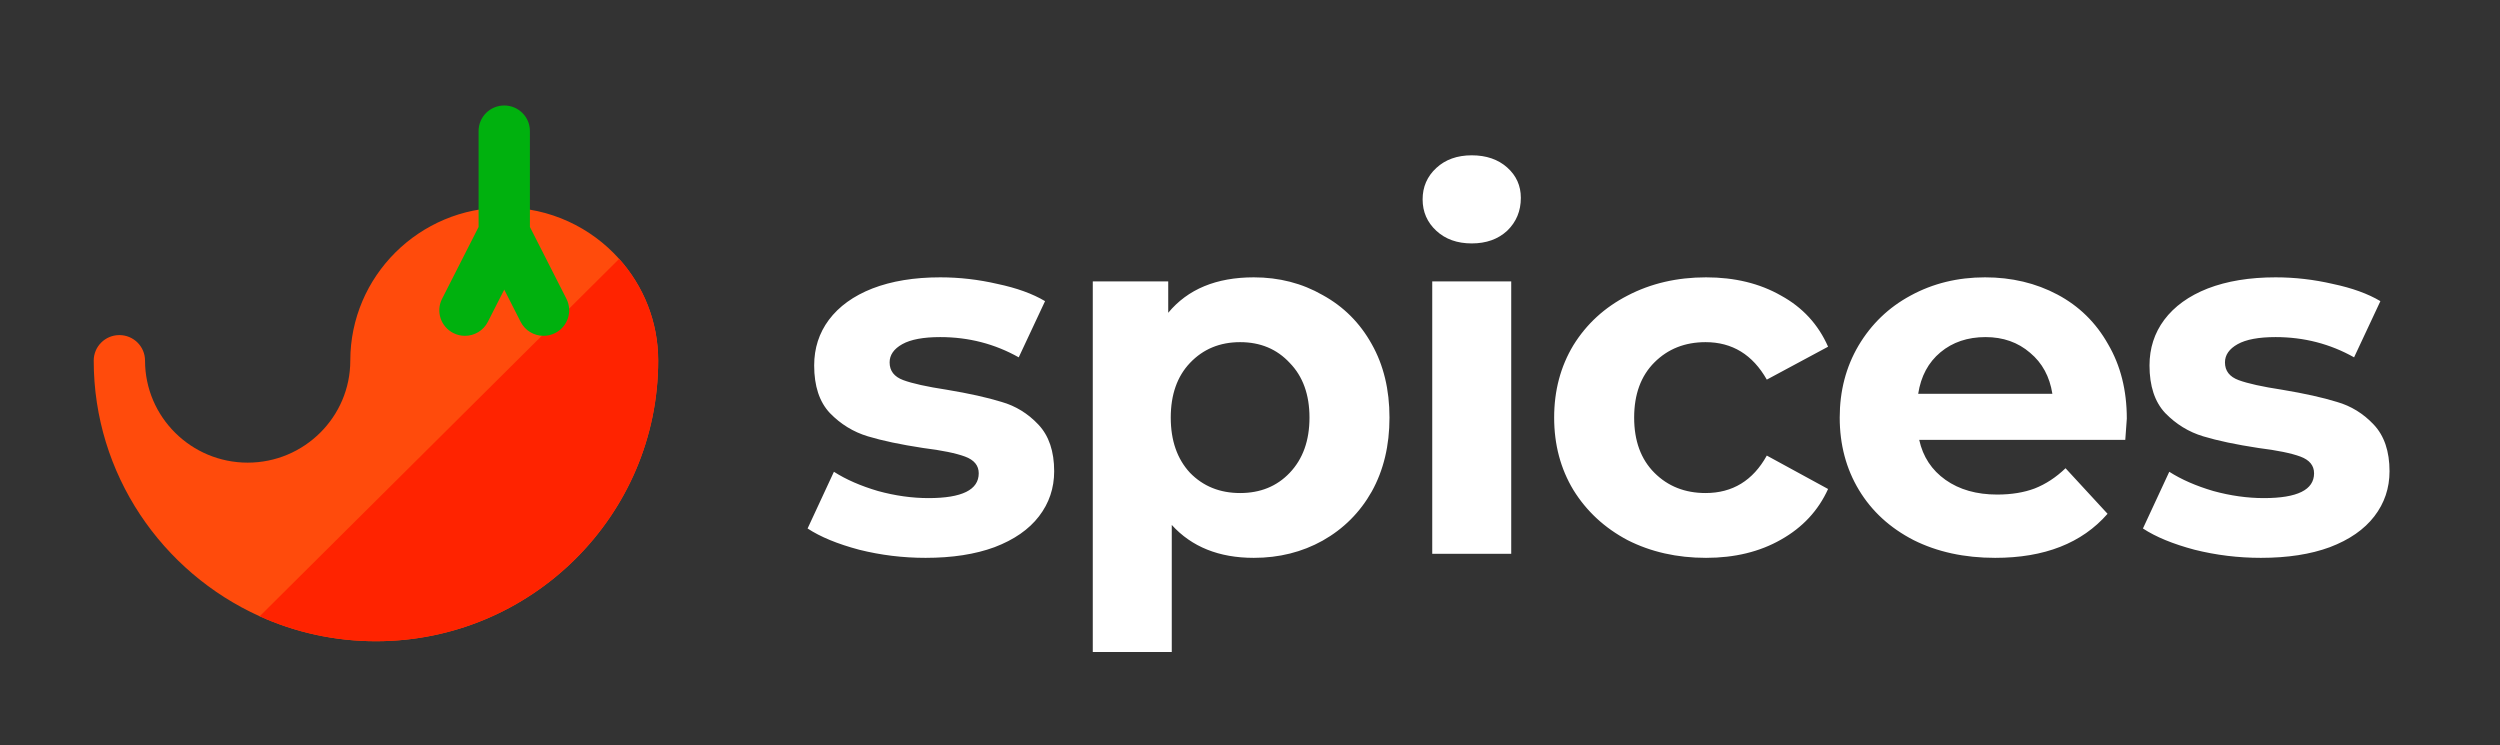 <svg width="1422" height="424" viewBox="0 0 1422 424" fill="none" xmlns="http://www.w3.org/2000/svg">
<rect x="0" y="0" width="1422" height="424" fill="#333333" stroke="none"/>
<rect width="1422" height="424" />
<path d="M352.169 147.246C336.121 129.345 312.776 118.043 286.814 118.043C238.53 118.043 199.248 157.101 199.248 205.108C199.249 237.113 173.061 263.152 140.871 263.152C108.681 263.152 82.494 237.112 82.494 205.108C82.493 197.094 75.959 190.597 67.9 190.597C59.839 190.596 53.305 197.094 53.305 205.107C53.305 269.692 92.082 325.439 147.703 350.542C167.882 359.651 190.278 364.727 213.843 364.727C302.364 364.727 374.381 293.123 374.381 205.108C374.38 182.912 365.97 162.64 352.169 147.246Z" fill="#FF4B0C"/>
<path d="M374.381 205.108C374.38 182.912 365.97 162.64 352.169 147.246L147.703 350.542C167.882 359.651 190.278 364.727 213.843 364.727C302.364 364.727 374.381 293.123 374.381 205.108Z" fill="#FF2300"/>
<path d="M322.182 169.96L301.41 129.096V74.511C301.41 66.497 294.874 60 286.815 60C278.755 59.999 272.221 66.497 272.221 74.511V129.096L251.448 169.961C247.813 177.114 250.698 185.843 257.89 189.457C260.001 190.518 262.248 191.019 264.462 191.018C269.793 191.018 274.929 188.104 277.498 183.051L286.813 164.727L296.129 183.051C298.697 188.105 303.833 191.019 309.165 191.019C311.377 191.019 313.626 190.517 315.736 189.457C322.93 185.842 325.815 177.114 322.182 169.96Z" fill="#00B10E"/>
<path d="M526.461 317.304C513.597 317.304 501.021 315.768 488.733 312.696C476.445 309.432 466.653 305.4 459.357 300.6L474.333 268.344C481.245 272.76 489.597 276.408 499.389 279.288C509.181 281.976 518.781 283.32 528.189 283.32C547.197 283.32 556.701 278.616 556.701 269.208C556.701 264.792 554.109 261.624 548.925 259.704C543.741 257.784 535.773 256.152 525.021 254.808C512.349 252.888 501.885 250.68 493.629 248.184C485.373 245.688 478.173 241.272 472.029 234.936C466.077 228.6 463.101 219.576 463.101 207.864C463.101 198.072 465.885 189.432 471.453 181.944C477.213 174.264 485.469 168.312 496.221 164.088C507.165 159.864 520.029 157.752 534.813 157.752C545.757 157.752 556.605 159 567.357 161.496C578.301 163.8 587.325 167.064 594.429 171.288L579.453 203.256C565.821 195.576 550.941 191.736 534.813 191.736C525.213 191.736 518.013 193.08 513.213 195.768C508.413 198.456 506.013 201.912 506.013 206.136C506.013 210.936 508.605 214.296 513.789 216.216C518.973 218.136 527.229 219.96 538.557 221.688C551.229 223.8 561.597 226.104 569.661 228.6C577.725 230.904 584.733 235.224 590.685 241.56C596.637 247.896 599.613 256.728 599.613 268.056C599.613 277.656 596.733 286.2 590.973 293.688C585.213 301.176 576.765 307.032 565.629 311.256C554.685 315.288 541.629 317.304 526.461 317.304ZM713.157 157.752C727.557 157.752 740.613 161.112 752.325 167.832C764.229 174.36 773.541 183.672 780.261 195.768C786.981 207.672 790.341 221.592 790.341 237.528C790.341 253.464 786.981 267.48 780.261 279.576C773.541 291.48 764.229 300.792 752.325 307.512C740.613 314.04 727.557 317.304 713.157 317.304C693.381 317.304 677.829 311.064 666.501 298.584V370.872H621.573V160.056H664.485V177.912C675.621 164.472 691.845 157.752 713.157 157.752ZM705.381 280.44C716.901 280.44 726.309 276.6 733.605 268.92C741.093 261.048 744.837 250.584 744.837 237.528C744.837 224.472 741.093 214.104 733.605 206.424C726.309 198.552 716.901 194.616 705.381 194.616C693.861 194.616 684.357 198.552 676.869 206.424C669.573 214.104 665.925 224.472 665.925 237.528C665.925 250.584 669.573 261.048 676.869 268.92C684.357 276.6 693.861 280.44 705.381 280.44ZM814.657 160.056H859.585V315H814.657V160.056ZM837.121 138.456C828.865 138.456 822.145 136.056 816.961 131.256C811.777 126.456 809.185 120.504 809.185 113.4C809.185 106.296 811.777 100.344 816.961 95.544C822.145 90.744 828.865 88.344 837.121 88.344C845.377 88.344 852.097 90.648 857.281 95.256C862.465 99.864 865.057 105.624 865.057 112.536C865.057 120.024 862.465 126.264 857.281 131.256C852.097 136.056 845.377 138.456 837.121 138.456ZM970.402 317.304C953.89 317.304 939.01 313.944 925.762 307.224C912.706 300.312 902.434 290.808 894.946 278.712C887.65 266.616 884.002 252.888 884.002 237.528C884.002 222.168 887.65 208.44 894.946 196.344C902.434 184.248 912.706 174.84 925.762 168.12C939.01 161.208 953.89 157.752 970.402 157.752C986.722 157.752 1000.93 161.208 1013.03 168.12C1025.31 174.84 1034.24 184.536 1039.81 197.208L1004.96 215.928C996.898 201.72 985.282 194.616 970.114 194.616C958.402 194.616 948.706 198.456 941.026 206.136C933.346 213.816 929.506 224.28 929.506 237.528C929.506 250.776 933.346 261.24 941.026 268.92C948.706 276.6 958.402 280.44 970.114 280.44C985.474 280.44 997.09 273.336 1004.96 259.128L1039.81 278.136C1034.24 290.424 1025.31 300.024 1013.03 306.936C1000.93 313.848 986.722 317.304 970.402 317.304ZM1209.73 238.104C1209.73 238.68 1209.44 242.712 1208.86 250.2H1091.65C1093.76 259.8 1098.75 267.384 1106.62 272.952C1114.49 278.52 1124.29 281.304 1136 281.304C1144.06 281.304 1151.17 280.152 1157.31 277.848C1163.65 275.352 1169.5 271.512 1174.88 266.328L1198.78 292.248C1184.19 308.952 1162.88 317.304 1134.85 317.304C1117.37 317.304 1101.92 313.944 1088.48 307.224C1075.04 300.312 1064.67 290.808 1057.37 278.712C1050.08 266.616 1046.43 252.888 1046.43 237.528C1046.43 222.36 1049.98 208.728 1057.09 196.632C1064.38 184.344 1074.27 174.84 1086.75 168.12C1099.42 161.208 1113.53 157.752 1129.09 157.752C1144.25 157.752 1157.98 161.016 1170.27 167.544C1182.56 174.072 1192.16 183.48 1199.07 195.768C1206.17 207.864 1209.73 221.976 1209.73 238.104ZM1129.37 191.736C1119.2 191.736 1110.65 194.616 1103.74 200.376C1096.83 206.136 1092.61 214.008 1091.07 223.992H1167.39C1165.85 214.2 1161.63 206.424 1154.72 200.664C1147.81 194.712 1139.36 191.736 1129.37 191.736ZM1286 317.304C1273.14 317.304 1260.56 315.768 1248.28 312.696C1235.99 309.432 1226.2 305.4 1218.9 300.6L1233.88 268.344C1240.79 272.76 1249.14 276.408 1258.93 279.288C1268.72 281.976 1278.32 283.32 1287.73 283.32C1306.74 283.32 1316.24 278.616 1316.24 269.208C1316.24 264.792 1313.65 261.624 1308.47 259.704C1303.28 257.784 1295.32 256.152 1284.56 254.808C1271.89 252.888 1261.43 250.68 1253.17 248.184C1244.92 245.688 1237.72 241.272 1231.57 234.936C1225.62 228.6 1222.64 219.576 1222.64 207.864C1222.64 198.072 1225.43 189.432 1231 181.944C1236.76 174.264 1245.01 168.312 1255.76 164.088C1266.71 159.864 1279.57 157.752 1294.36 157.752C1305.3 157.752 1316.15 159 1326.9 161.496C1337.84 163.8 1346.87 167.064 1353.97 171.288L1339 203.256C1325.36 195.576 1310.48 191.736 1294.36 191.736C1284.76 191.736 1277.56 193.08 1272.76 195.768C1267.96 198.456 1265.56 201.912 1265.56 206.136C1265.56 210.936 1268.15 214.296 1273.33 216.216C1278.52 218.136 1286.77 219.96 1298.1 221.688C1310.77 223.8 1321.14 226.104 1329.2 228.6C1337.27 230.904 1344.28 235.224 1350.23 241.56C1356.18 247.896 1359.16 256.728 1359.16 268.056C1359.16 277.656 1356.28 286.2 1350.52 293.688C1344.76 301.176 1336.31 307.032 1325.17 311.256C1314.23 315.288 1301.17 317.304 1286 317.304Z" fill="white"/>
</svg>
